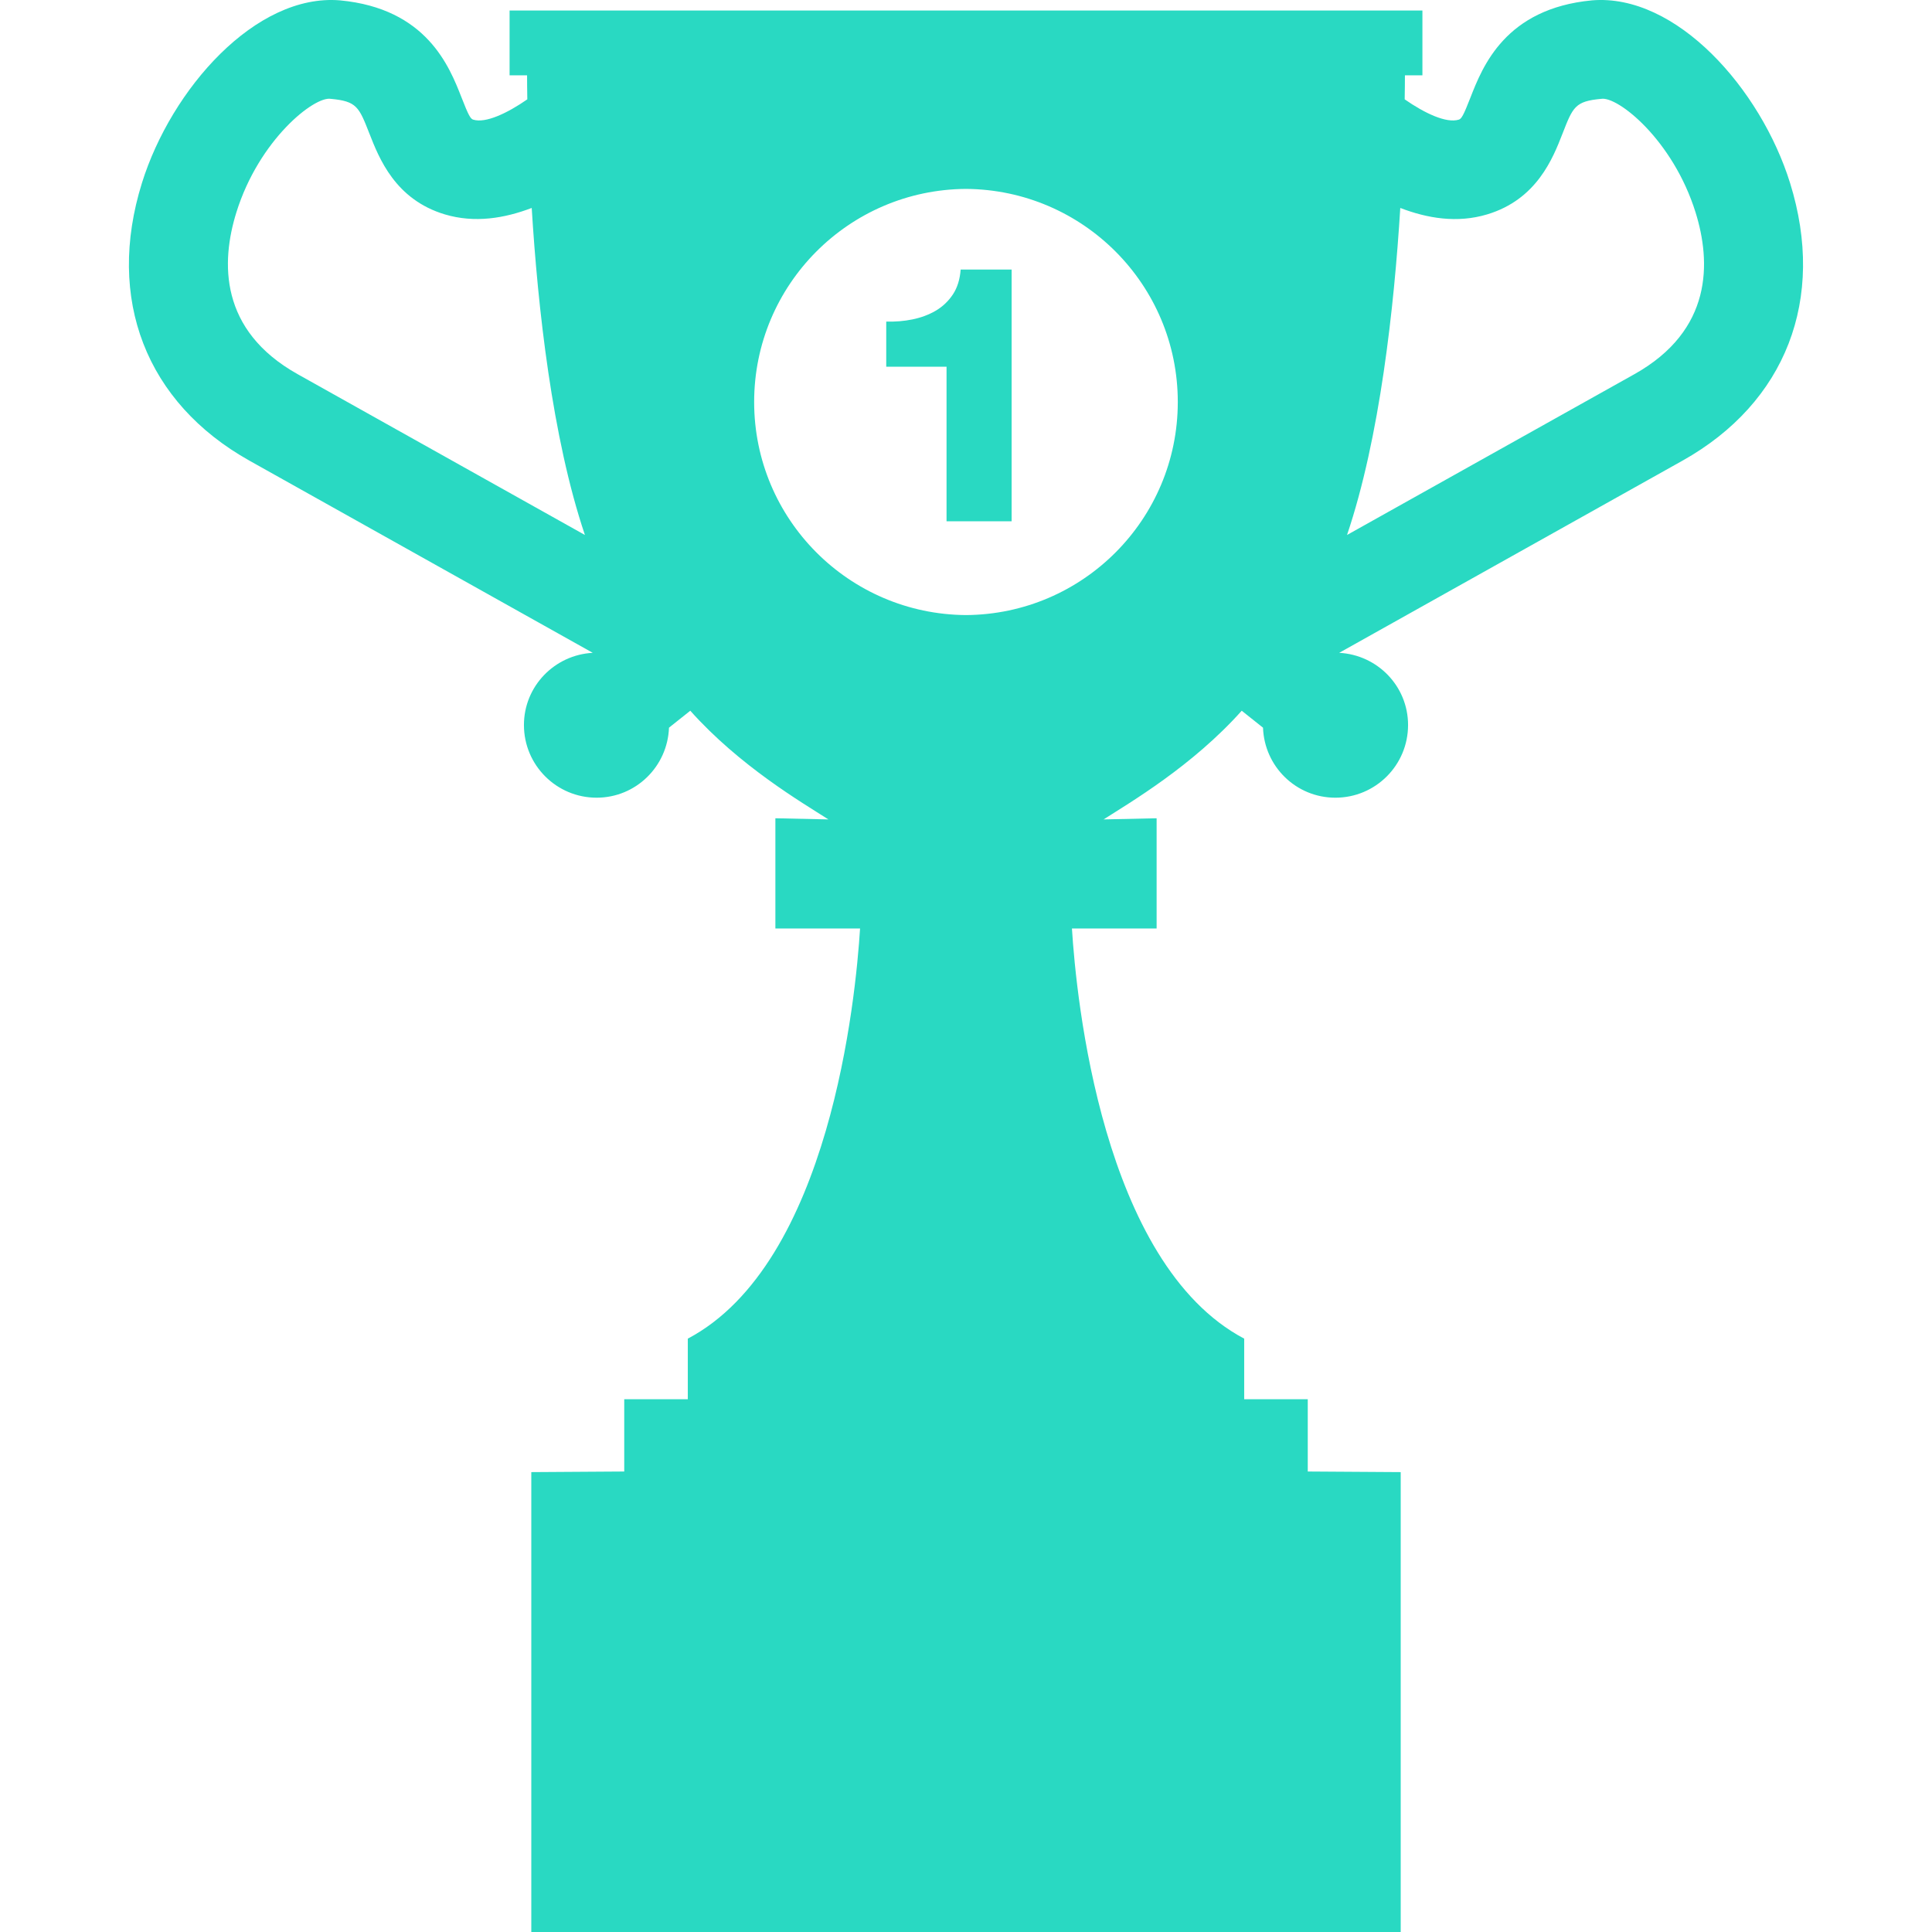 <?xml version="1.0" encoding="iso-8859-1"?>
<!-- Generator: Adobe Illustrator 16.0.0, SVG Export Plug-In . SVG Version: 6.00 Build 0)  -->
<!DOCTYPE svg PUBLIC "-//W3C//DTD SVG 1.1//EN" "http://www.w3.org/Graphics/SVG/1.1/DTD/svg11.dtd">
<svg xmlns="http://www.w3.org/2000/svg" xmlns:xlink="http://www.w3.org/1999/xlink" version="1.1" id="Capa_1" x="0px" y="0px" width="512px" height="512px" viewBox="0 0 32.033 32.033" style="enable-background:new 0 0 32.033 32.033;" xml:space="preserve">
<g>
	<path d="M15.799,4.882c-0.074,0.111-0.169,0.202-0.285,0.27s-0.245,0.115-0.386,0.144c-0.141,0.029-0.286,0.04-0.434,0.036V6.08h1   v2.563h1.079V4.469h-0.845C15.916,4.632,15.873,4.77,15.799,4.882z" fill="#29d9c2"/>
	<path d="M29.68,3.035c-0.485-1.56-1.888-3.146-3.285-3.029c-1.438,0.136-1.813,1.097-2.015,1.612   c-0.116,0.299-0.15,0.354-0.194,0.366c-0.204,0.063-0.562-0.104-0.896-0.337c0.003-0.169,0.004-0.301,0.004-0.398h0.29V0.174   h-7.567l0,0H8.449v1.075h0.29c0,0.098,0.001,0.229,0.004,0.398c-0.334,0.232-0.693,0.4-0.896,0.337   C7.803,1.972,7.769,1.917,7.653,1.618C7.451,1.103,7.075,0.142,5.638,0.006C4.24-0.111,2.839,1.476,2.353,3.035   C1.754,4.957,2.421,6.677,4.136,7.638l5.692,3.186c-0.635,0.034-1.141,0.555-1.141,1.197c0,0.666,0.54,1.205,1.205,1.205   c0.65,0,1.176-0.516,1.2-1.161l0.353-0.281c0.819,0.917,1.847,1.519,2.29,1.802l-0.879-0.019v1.828h1.404   c-0.071,1.138-0.496,5.553-2.856,6.8V23.2H10.35v1.198l-1.541,0.01v7.625h7.207l0,0h7.208v-7.625l-1.541-0.01V23.2h-1.054v-1.005   c-2.36-1.247-2.785-5.662-2.856-6.8h1.404v-1.828l-0.879,0.019c0.442-0.283,1.471-0.885,2.29-1.802l0.353,0.281   c0.023,0.646,0.55,1.161,1.2,1.161c0.666,0,1.205-0.539,1.205-1.205c0-0.643-0.506-1.163-1.142-1.197l5.692-3.186   C29.611,6.677,30.278,4.957,29.68,3.035z M4.937,6.205C3.633,5.476,3.663,4.344,3.919,3.522c0.375-1.206,1.293-1.93,1.566-1.883   c0.43,0.04,0.466,0.132,0.64,0.576c0.16,0.408,0.427,1.093,1.251,1.34c0.497,0.148,0.991,0.064,1.44-0.107   c0.101,1.645,0.338,3.81,0.882,5.422L4.937,6.205z M16.016,10.198c-1.941-0.013-3.512-1.589-3.512-3.533s1.571-3.521,3.512-3.533   c1.941,0.013,3.512,1.589,3.512,3.533S17.957,10.186,16.016,10.198z M27.097,6.205L22.334,8.87   c0.545-1.612,0.781-3.777,0.883-5.422c0.448,0.172,0.942,0.256,1.439,0.107c0.825-0.247,1.092-0.932,1.251-1.34   c0.173-0.444,0.209-0.536,0.641-0.576c0.271-0.047,1.189,0.677,1.565,1.883C28.369,4.344,28.4,5.476,27.097,6.205z" fill="#29d9c2"/>
</g>
<g>
</g>
<g>
</g>
<g>
</g>
<g>
</g>
<g>
</g>
<g>
</g>
<g>
</g>
<g>
</g>
<g>
</g>
<g>
</g>
<g>
</g>
<g>
</g>
<g>
</g>
<g>
</g>
<g>
</g>
</svg>
